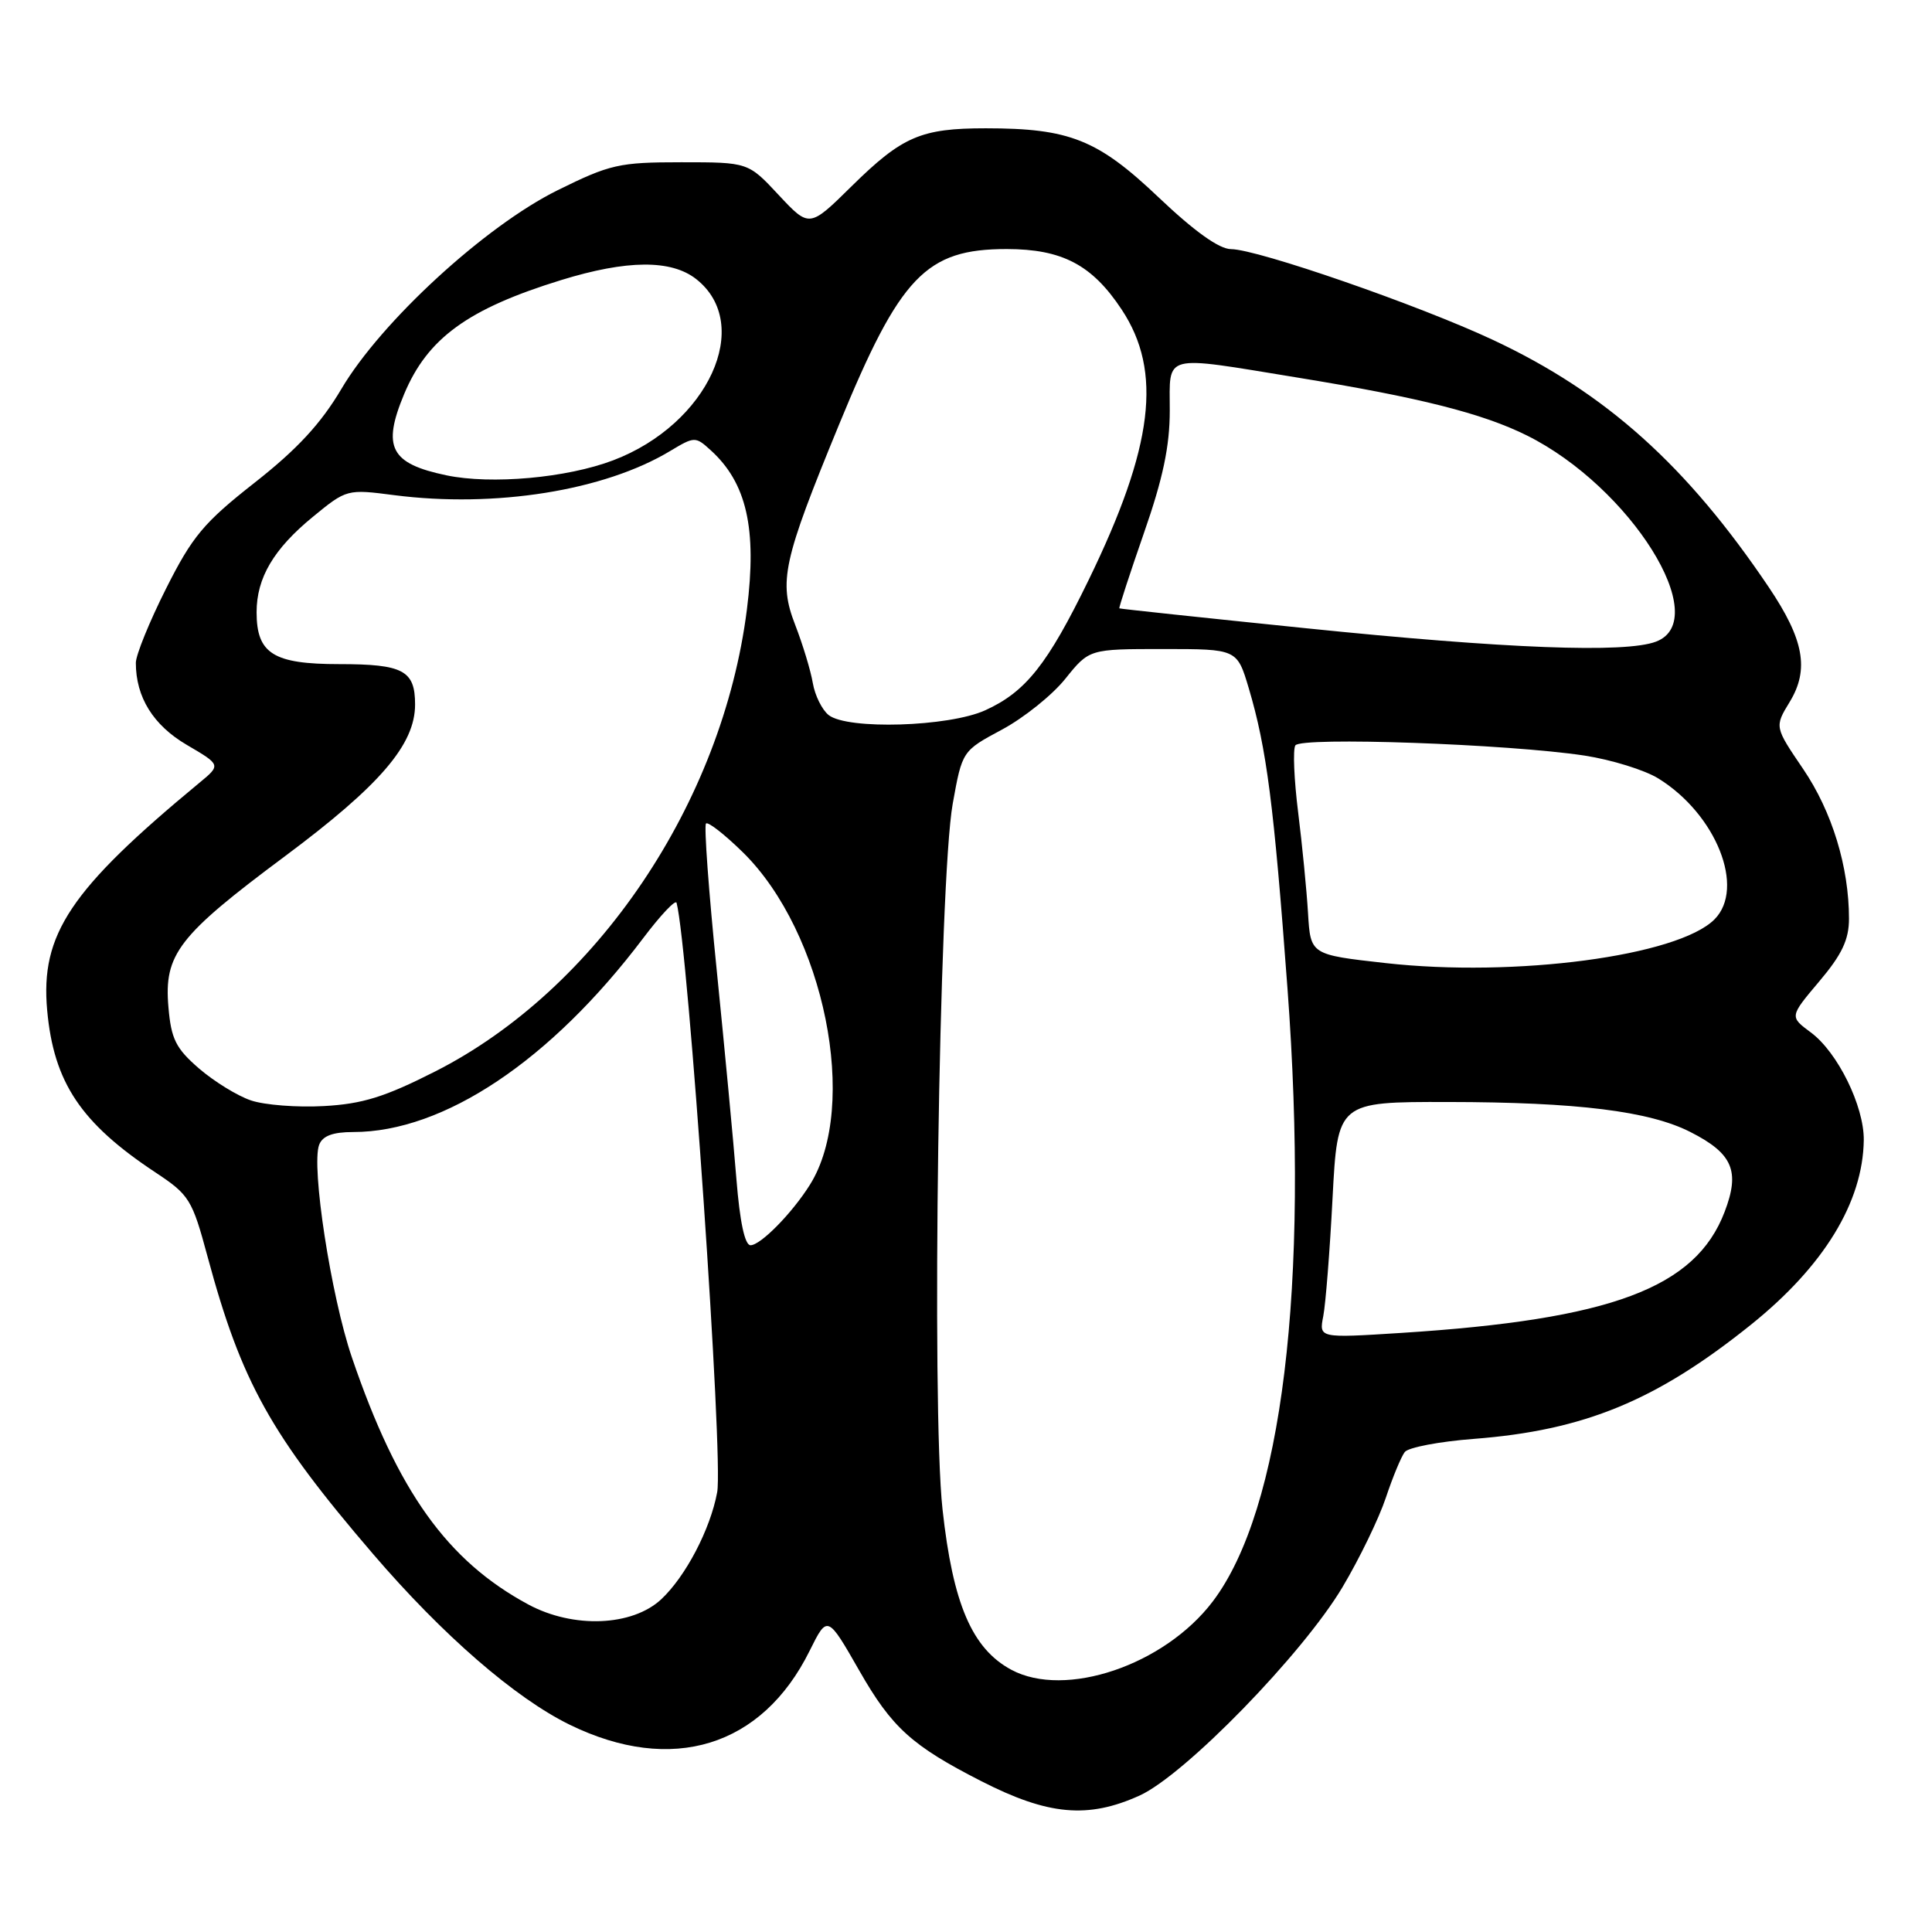 <?xml version="1.0" encoding="UTF-8" standalone="no"?>
<!DOCTYPE svg PUBLIC "-//W3C//DTD SVG 1.1//EN" "http://www.w3.org/Graphics/SVG/1.1/DTD/svg11.dtd" >
<svg xmlns="http://www.w3.org/2000/svg" xmlns:xlink="http://www.w3.org/1999/xlink" version="1.1" viewBox="0 0 256 256">
 <g >
 <path fill="currentColor"
d=" M 151.00 237.92 C 157.01 235.19 172.64 219.13 177.89 210.30 C 180.14 206.52 182.72 201.19 183.63 198.46 C 184.54 195.73 185.67 193.00 186.14 192.40 C 186.61 191.79 190.73 191.01 195.28 190.66 C 209.93 189.53 219.45 185.61 232.01 175.53 C 241.67 167.77 246.85 159.30 246.96 151.07 C 247.01 146.58 243.50 139.43 239.94 136.80 C 237.12 134.71 237.12 134.71 241.06 130.04 C 244.07 126.48 245.00 124.51 245.00 121.73 C 245.00 114.87 242.76 107.54 238.93 101.90 C 235.13 96.31 235.13 96.31 237.15 93.00 C 239.76 88.70 239.04 84.75 234.38 77.82 C 223.52 61.69 212.78 52.05 197.87 45.06 C 188.00 40.43 166.66 33.04 163.12 33.01 C 161.55 33.01 158.26 30.65 153.53 26.16 C 145.46 18.49 141.73 17.00 130.62 17.00 C 122.03 17.00 119.56 18.07 112.87 24.65 C 107.25 30.19 107.25 30.19 103.19 25.85 C 99.14 21.50 99.14 21.50 90.27 21.50 C 82.04 21.50 80.84 21.77 73.88 25.21 C 64.28 29.96 50.50 42.62 45.24 51.53 C 42.52 56.13 39.39 59.52 33.75 63.95 C 26.99 69.26 25.49 71.06 22.00 78.00 C 19.80 82.37 18.00 86.80 18.00 87.83 C 18.00 92.38 20.30 96.09 24.75 98.70 C 29.29 101.36 29.29 101.36 26.39 103.75 C 9.30 117.89 5.34 123.80 6.25 133.86 C 7.12 143.44 10.71 148.81 20.61 155.36 C 25.09 158.33 25.46 158.92 27.50 166.50 C 31.99 183.15 35.85 190.08 49.43 205.91 C 58.66 216.67 68.26 225.00 75.50 228.54 C 89.04 235.15 100.98 231.47 107.28 218.74 C 109.64 213.99 109.64 213.99 113.88 221.40 C 118.18 228.92 120.83 231.32 130.02 236.01 C 138.88 240.54 144.16 241.02 151.00 237.92 Z  M 134.00 221.25 C 128.80 218.45 126.26 212.52 124.89 200.00 C 123.40 186.48 124.42 116.65 126.24 106.50 C 127.50 99.50 127.50 99.50 132.76 96.68 C 135.65 95.13 139.44 92.10 141.17 89.93 C 144.33 86.00 144.33 86.00 154.13 86.00 C 163.92 86.00 163.92 86.00 165.47 91.20 C 167.84 99.18 168.79 106.57 170.60 131.00 C 173.52 170.39 169.89 200.08 160.69 212.21 C 154.28 220.65 141.15 225.09 134.00 221.25 Z  M 70.00 212.60 C 59.25 206.81 52.67 197.60 46.63 179.87 C 43.86 171.76 41.21 154.51 42.29 151.69 C 42.74 150.51 44.10 150.00 46.81 150.00 C 58.82 150.00 72.98 140.53 85.22 124.32 C 87.53 121.26 89.52 119.15 89.65 119.63 C 91.20 125.48 95.87 193.25 95.03 197.73 C 94.12 202.65 90.85 208.89 87.61 211.92 C 83.76 215.50 75.96 215.81 70.00 212.60 Z  M 175.34 174.40 C 175.65 172.81 176.21 165.76 176.57 158.75 C 177.24 146.00 177.24 146.00 191.87 146.02 C 209.01 146.04 218.57 147.23 224.01 150.01 C 229.60 152.85 230.59 155.18 228.52 160.58 C 224.67 170.67 213.52 174.84 185.64 176.62 C 174.77 177.31 174.77 177.31 175.34 174.40 Z  M 97.58 156.25 C 97.20 151.44 96.02 138.98 94.97 128.56 C 93.91 118.14 93.27 109.39 93.55 109.12 C 93.82 108.85 96.01 110.56 98.43 112.93 C 109.24 123.54 113.88 146.56 107.31 157.00 C 104.95 160.76 100.78 165.00 99.45 165.00 C 98.69 165.00 98.03 161.89 97.58 156.25 Z  M 33.25 145.81 C 31.46 145.21 28.37 143.30 26.37 141.58 C 23.30 138.92 22.68 137.68 22.32 133.47 C 21.71 126.45 23.61 123.99 37.75 113.46 C 50.36 104.06 55.00 98.66 55.00 93.35 C 55.00 88.84 53.43 88.00 44.95 88.00 C 36.22 88.00 34.00 86.61 34.00 81.12 C 34.00 76.57 36.26 72.74 41.46 68.48 C 45.92 64.82 46.00 64.80 52.23 65.61 C 65.61 67.33 80.07 65.02 88.80 59.76 C 92.02 57.83 92.15 57.82 94.15 59.64 C 98.94 63.97 100.32 70.04 98.97 80.75 C 95.72 106.43 79.05 131.13 57.65 141.98 C 50.99 145.36 48.03 146.28 42.91 146.56 C 39.39 146.76 35.04 146.42 33.25 145.81 Z  M 183.57 127.61 C 173.65 126.50 173.65 126.50 173.32 121.00 C 173.14 117.97 172.55 111.96 172.01 107.63 C 171.47 103.31 171.30 99.32 171.64 98.77 C 172.36 97.61 199.83 98.58 209.97 100.12 C 213.53 100.67 217.93 102.03 219.74 103.15 C 227.41 107.89 231.31 117.69 227.17 121.83 C 222.32 126.68 200.76 129.54 183.57 127.61 Z  M 109.80 94.75 C 108.93 94.06 107.98 92.15 107.70 90.50 C 107.42 88.85 106.37 85.39 105.37 82.81 C 103.14 77.05 103.73 74.37 111.17 56.28 C 119.27 36.57 122.68 33.00 133.40 33.00 C 140.75 33.01 144.71 35.09 148.63 41.02 C 154.06 49.22 152.84 59.19 144.25 76.85 C 138.81 88.03 135.92 91.68 130.54 94.12 C 125.71 96.31 112.30 96.72 109.80 94.75 Z  M 173.00 83.24 C 159.53 81.86 148.42 80.68 148.32 80.61 C 148.23 80.54 149.69 76.06 151.57 70.65 C 154.10 63.41 155.00 59.12 155.00 54.41 C 155.00 46.78 153.85 47.08 171.86 50.02 C 188.12 52.67 196.43 54.77 202.34 57.71 C 216.05 64.55 227.06 82.13 219.43 85.02 C 215.38 86.57 199.51 85.96 173.00 83.24 Z  M 59.14 62.98 C 51.73 61.43 50.61 59.27 53.55 52.22 C 56.65 44.81 62.00 40.92 74.36 37.11 C 83.09 34.42 88.94 34.38 92.25 36.98 C 99.89 42.99 93.84 56.21 81.26 60.99 C 75.12 63.33 65.09 64.23 59.14 62.98 Z "/>
</g>
</svg>